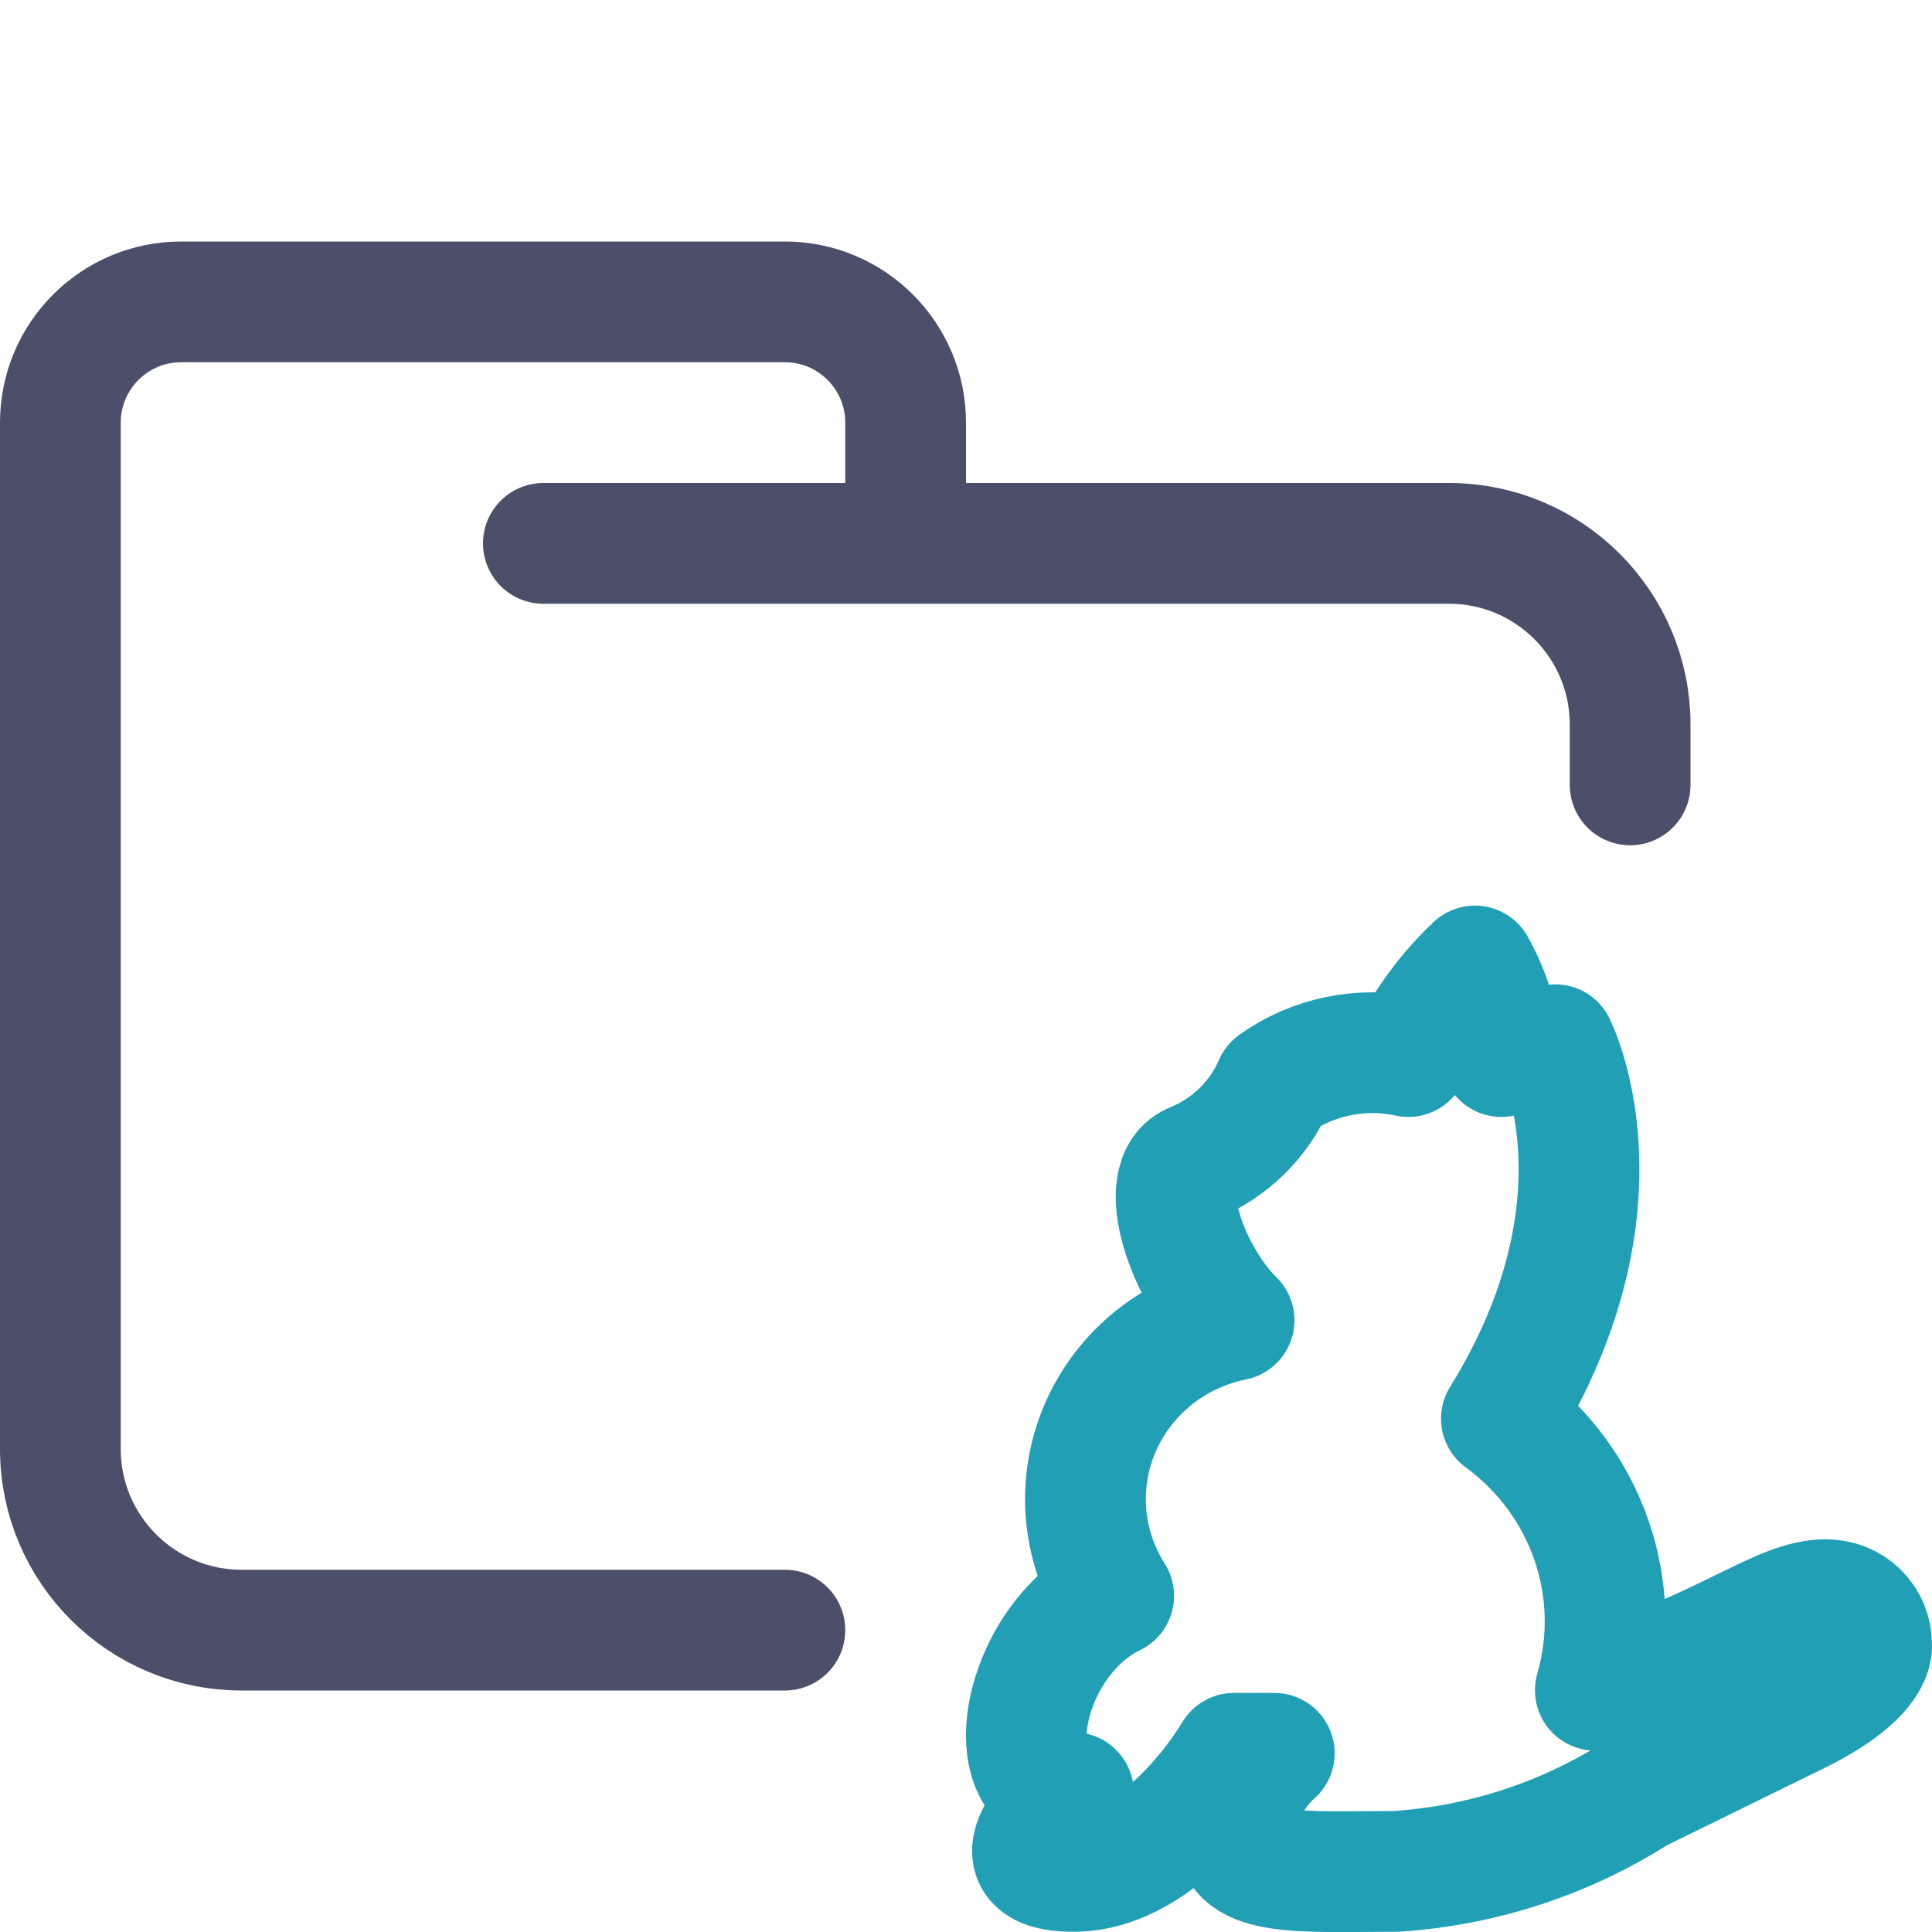 <?xml version="1.0" encoding="UTF-8"?>
<svg width="16px" height="16px" viewBox="0 0 16 16" version="1.1" xmlns="http://www.w3.org/2000/svg" xmlns:xlink="http://www.w3.org/1999/xlink">
    <title>folder_yarn</title>
    <g id="folder_yarn" stroke="none" stroke-width="1" fill="none" fill-rule="evenodd" stroke-linecap="round" stroke-linejoin="round">
        <g id="folder" stroke="#4C4F69">
            <path d="M4.5,4.5 L12,4.5 C12.828,4.5 13.5,5.172 13.5,6 C13.5,6.434 13.5,6.268 13.5,6.5 M6.5,13.5 C5.381,13.5 4.215,13.5 2,13.5 C1.172,13.5 0.5,12.828 0.5,12 L0.5,3.5 C0.5,2.948 0.948,2.5 1.5,2.5 L6.5,2.5 C7.052,2.5 7.5,2.948 7.5,3.5 L7.5,4.5" id="Shape"></path>
        </g>
        <g id="macos" stroke="#209FB5">
            <path d="M11.663,8.75 C11.8,8.47 11.987,8.216 12.215,8 C12.345,8.23 12.42,8.487 12.434,8.75 L12.879,8.652 C12.879,8.652 13.544,9.956 12.434,11.749 C13.144,12.268 13.453,13.163 13.212,13.998 C14.355,13.62 14.741,13.248 15.12,13.248 C15.221,13.247 15.318,13.285 15.39,13.355 C15.461,13.425 15.501,13.521 15.499,13.62 C15.499,13.62 15.552,13.868 14.887,14.194 L13.558,14.846 C12.961,15.227 12.274,15.451 11.563,15.498 C10.785,15.498 10.233,15.55 10.233,15.172 C10.251,14.922 10.365,14.689 10.553,14.52 L10.22,14.52 C10.22,14.52 9.655,15.498 8.89,15.498 C8.126,15.498 8.89,14.846 8.89,14.846 C8.226,14.846 8.458,13.587 9.223,13.216 C8.956,12.796 8.915,12.274 9.114,11.819 C9.313,11.364 9.726,11.034 10.22,10.934 C9.835,10.556 9.555,9.754 9.888,9.63 C10.187,9.506 10.426,9.272 10.553,8.978 C10.872,8.749 11.276,8.666 11.663,8.75 L11.663,8.75 Z" id="Path"></path>
        </g>
    </g>
</svg>